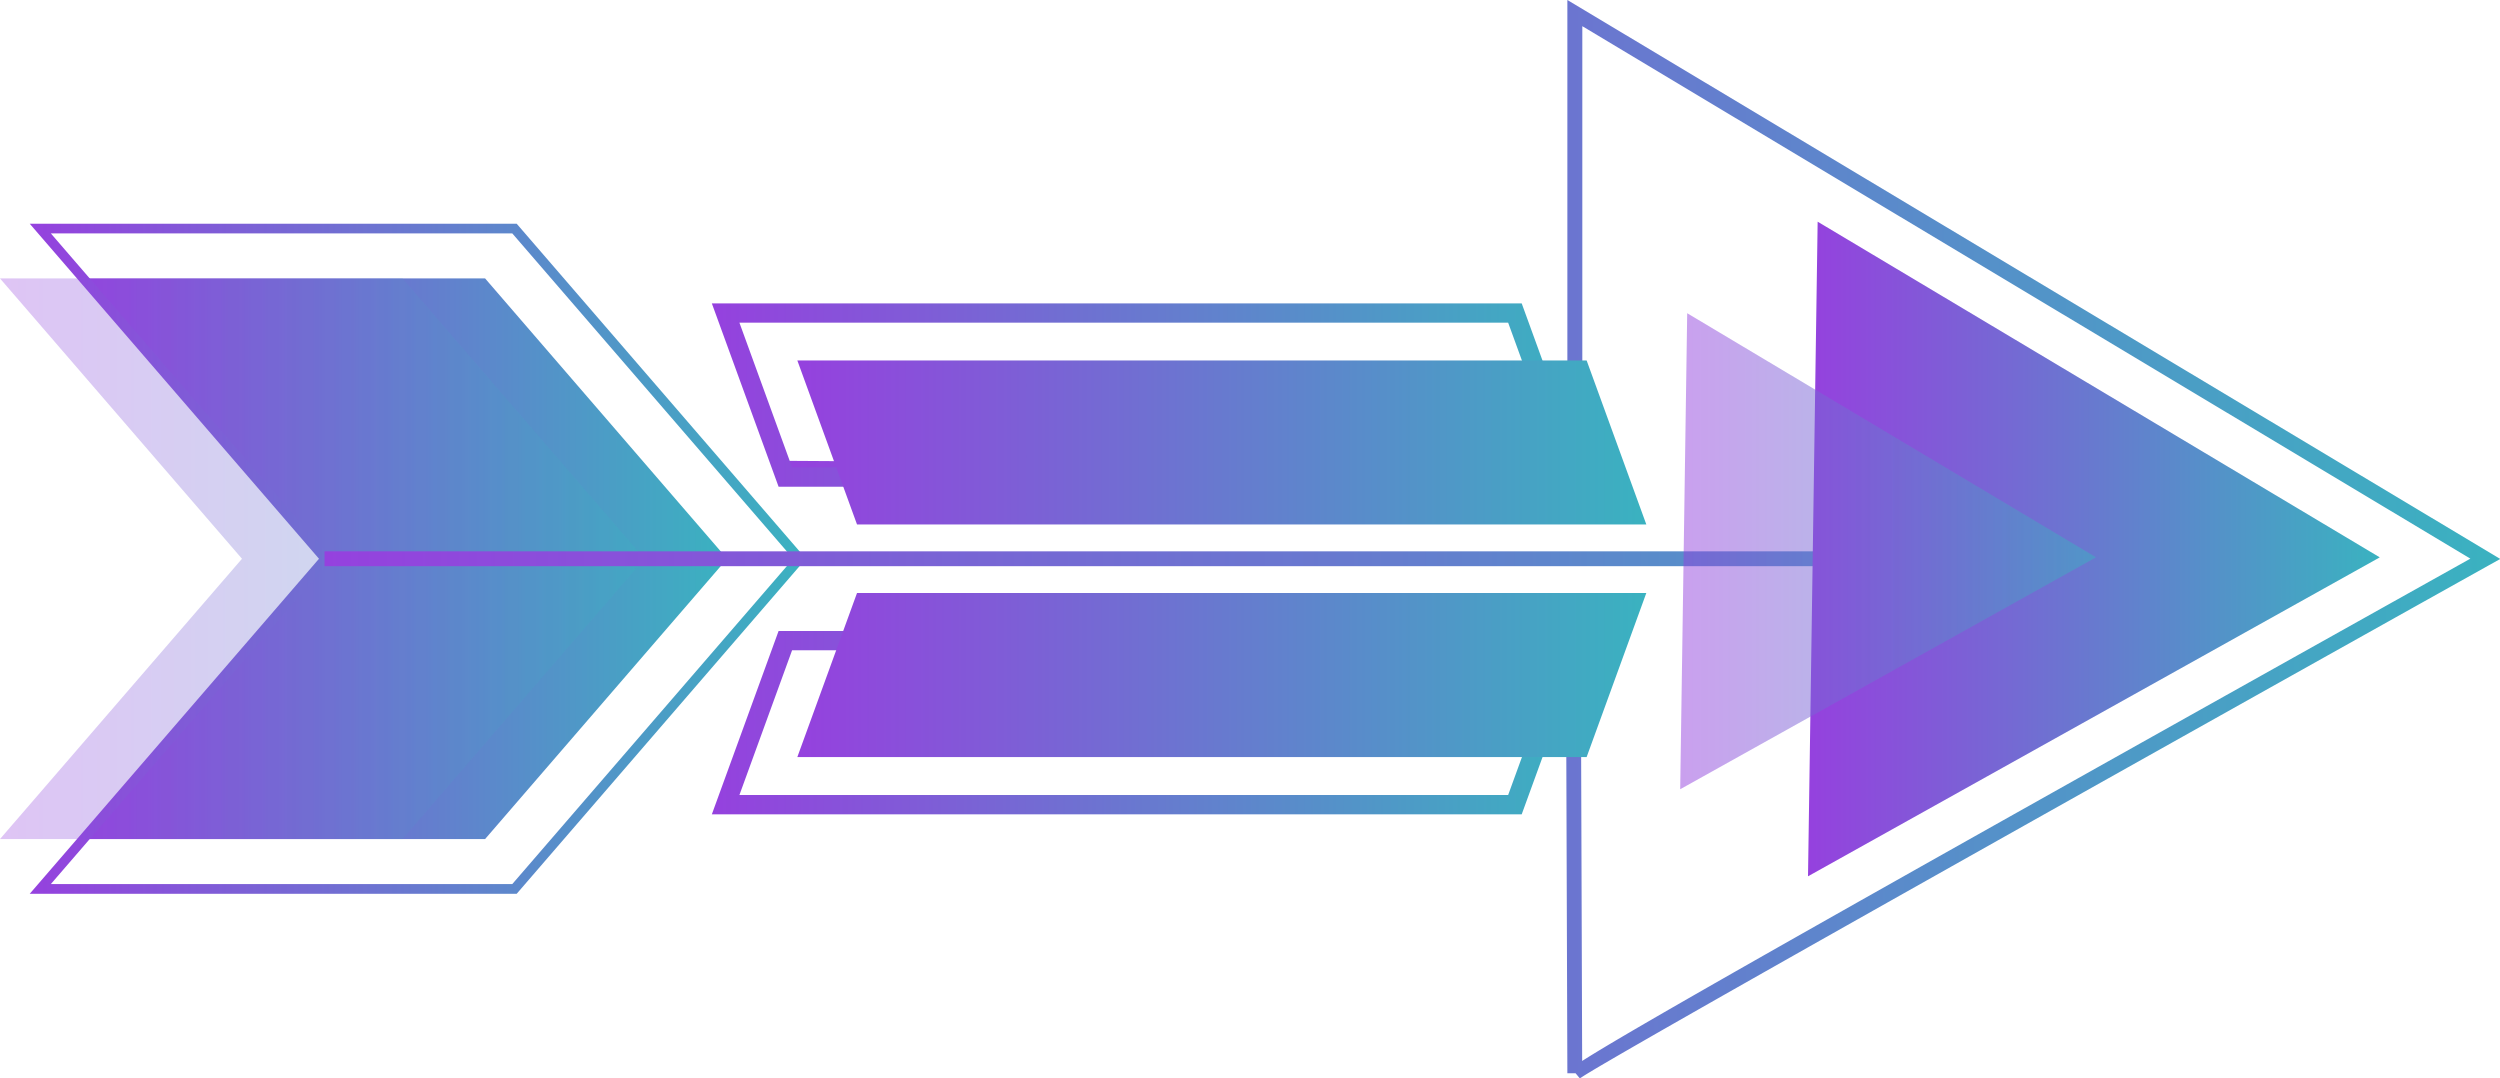 <svg xmlns="http://www.w3.org/2000/svg" xmlns:xlink="http://www.w3.org/1999/xlink" viewBox="0 0 485.05 209.24"><defs><style>.cls-1{fill:url(#New_Gradient_Swatch_2);}.cls-2{fill:url(#New_Gradient_Swatch_2-2);}.cls-3{opacity:0.31;}.cls-4{fill:url(#New_Gradient_Swatch_2-3);}.cls-5{fill:url(#New_Gradient_Swatch_2-4);}.cls-6{fill:url(#New_Gradient_Swatch_2-5);}.cls-7{fill:url(#New_Gradient_Swatch_2-6);}.cls-8{opacity:0.5;}.cls-9{fill:url(#New_Gradient_Swatch_2-7);}.cls-10{fill:url(#New_Gradient_Swatch_2-8);}.cls-11{fill:url(#New_Gradient_Swatch_2-9);}.cls-12{fill:url(#New_Gradient_Swatch_2-10);}.cls-13{fill:url(#New_Gradient_Swatch_2-11);}.cls-14{fill:url(#New_Gradient_Swatch_2-12);}</style><linearGradient id="New_Gradient_Swatch_2" x1="16.02" y1="108.41" x2="141.07" y2="108.41" gradientUnits="userSpaceOnUse"><stop offset="0" stop-color="#9541de"/><stop offset="1" stop-color="#3ab2c0"/></linearGradient><linearGradient id="New_Gradient_Swatch_2-2" x1="5.77" y1="108.41" x2="156.37" y2="108.41" xlink:href="#New_Gradient_Swatch_2"/><linearGradient id="New_Gradient_Swatch_2-3" x1="0" y1="108.41" x2="125.05" y2="108.41" xlink:href="#New_Gradient_Swatch_2"/><linearGradient id="New_Gradient_Swatch_2-4" x1="62.97" y1="108.41" x2="455.53" y2="108.41" xlink:href="#New_Gradient_Swatch_2"/><linearGradient id="New_Gradient_Swatch_2-5" x1="62.97" y1="108.41" x2="455.53" y2="108.41" xlink:href="#New_Gradient_Swatch_2"/><linearGradient id="New_Gradient_Swatch_2-6" x1="350.79" y1="106.52" x2="461.72" y2="106.52" xlink:href="#New_Gradient_Swatch_2"/><linearGradient id="New_Gradient_Swatch_2-7" x1="325.99" y1="106.95" x2="406.66" y2="106.95" xlink:href="#New_Gradient_Swatch_2"/><linearGradient id="New_Gradient_Swatch_2-8" x1="150.96" y1="104.62" x2="485.05" y2="104.62" xlink:href="#New_Gradient_Swatch_2"/><linearGradient id="New_Gradient_Swatch_2-9" x1="138.11" y1="76.64" x2="308.18" y2="76.64" xlink:href="#New_Gradient_Swatch_2"/><linearGradient id="New_Gradient_Swatch_2-10" x1="154.7" y1="85.85" x2="319.42" y2="85.85" xlink:href="#New_Gradient_Swatch_2"/><linearGradient id="New_Gradient_Swatch_2-11" x1="138.11" y1="140.17" x2="308.18" y2="140.17" xlink:href="#New_Gradient_Swatch_2"/><linearGradient id="New_Gradient_Swatch_2-12" x1="154.7" y1="130.96" x2="319.42" y2="130.96" xlink:href="#New_Gradient_Swatch_2"/></defs><title>arrow_11_purple_blue</title><g id="Layer_2" data-name="Layer 2"><g id="Layer_1-2" data-name="Layer 1"><polygon class="cls-1" points="94.12 54.02 16.02 54.02 62.97 108.41 16.02 162.79 94.12 162.79 141.07 108.41 94.12 54.02"/><path class="cls-2" d="M100.25,173.41H5.77l56.12-65-56.12-65h94.48l56.12,65ZM9.86,171.53H99.39l54.51-63.12L99.39,45.28H9.86l54.51,63.13Z"/><g class="cls-3"><polygon class="cls-4" points="78.1 54.02 0 54.02 46.95 108.41 0 162.79 78.1 162.79 125.05 108.41 78.1 54.02"/></g><path class="cls-5" d="M63,108.41h0Z"/><rect class="cls-6" x="62.97" y="106.97" width="392.56" height="2.88"/><polygon class="cls-7" points="461.72 108.14 350.79 170.02 352.66 43.01 461.72 108.14"/><g class="cls-8"><polygon class="cls-9" points="406.66 108.13 325.99 153.13 327.35 60.77 406.66 108.13"/></g><path class="cls-10" d="M306.53,209.24l-.83-1h-1.6l-.3-90.08a1.44,1.44,0,0,1,1.44-1.44h0a1.44,1.44,0,0,1,1.44,1.43l.29,87.7c8.43-5.41,41.62-24.41,172.33-97.46L307,5.08V93.29l-154.59-1a1.44,1.44,0,0,1,0-2.88h0l151.69.94V0l181,108.45-2.18,1.21C423.36,142.93,309.9,206.54,306.53,209.24Z"/><path class="cls-11" d="M308.18,94.43H151.06L138.11,58.86H295.24Zm-154.5-3.75H302.83L292.61,62.6H143.46Z"/><polygon class="cls-12" points="319.42 101.76 166.28 101.76 154.7 69.94 307.84 69.94 319.42 101.76"/><path class="cls-13" d="M295.24,158H138.11l12.95-35.57H308.18Zm-151.78-3.75H292.61l10.22-28.08H153.68Z"/><polygon class="cls-14" points="319.42 115.05 166.28 115.05 154.7 146.88 307.84 146.88 319.42 115.05"/></g></g></svg>